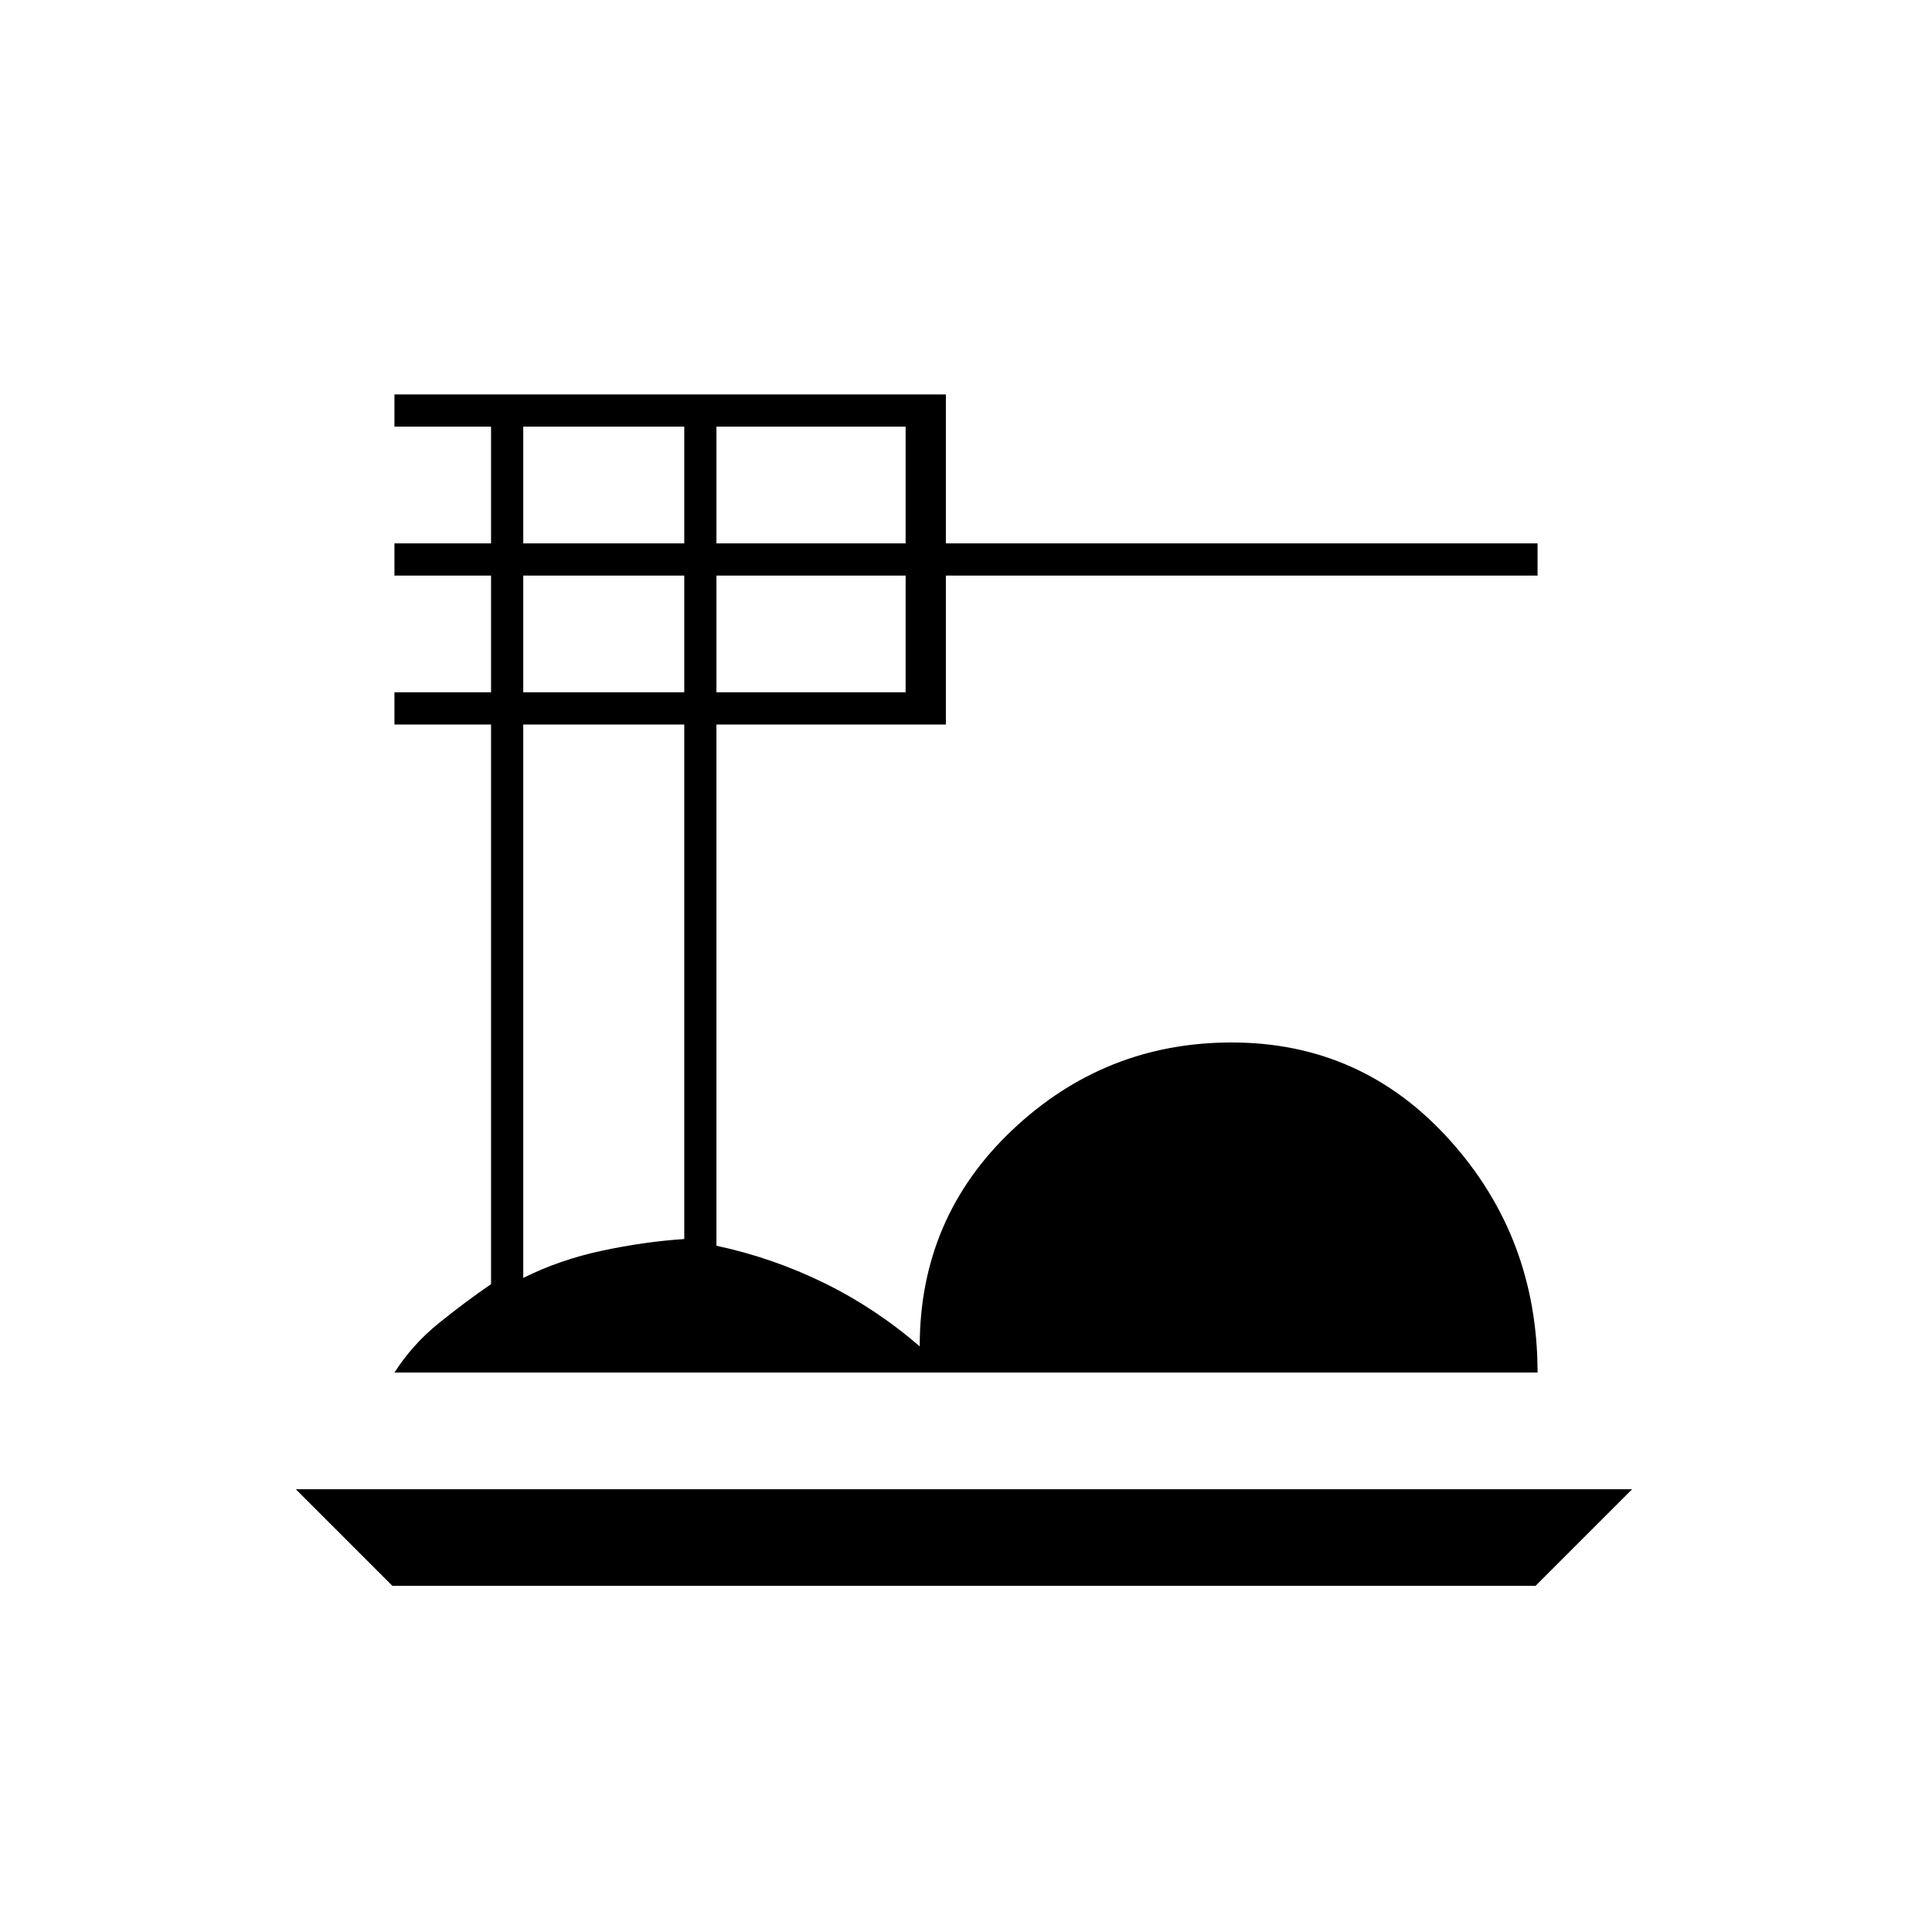 <svg xmlns="http://www.w3.org/2000/svg" height="20" viewBox="0 -960 960 960" width="20"><path d="m195-172-48-48h664l-48 48H195Zm1-106q9-14 22-24.5t26-19.423V-600h-48v-16h48v-58h-48v-16h48v-58h-48v-16h274v74h294v16H470v74H356v259q28 6 53.5 18.5T457-291q0-64 46-107.5T612-442q64.7 0 108.35 48.465Q764-345.071 764-278H196Zm160-412h94v-58h-94v58Zm0 74h94v-58h-94v58Zm-96-74h80v-58h-80v58Zm0 74h80v-58h-80v58Zm0 291q18-9 39-13.5t41-5.828V-600h-80v275Z"/></svg>